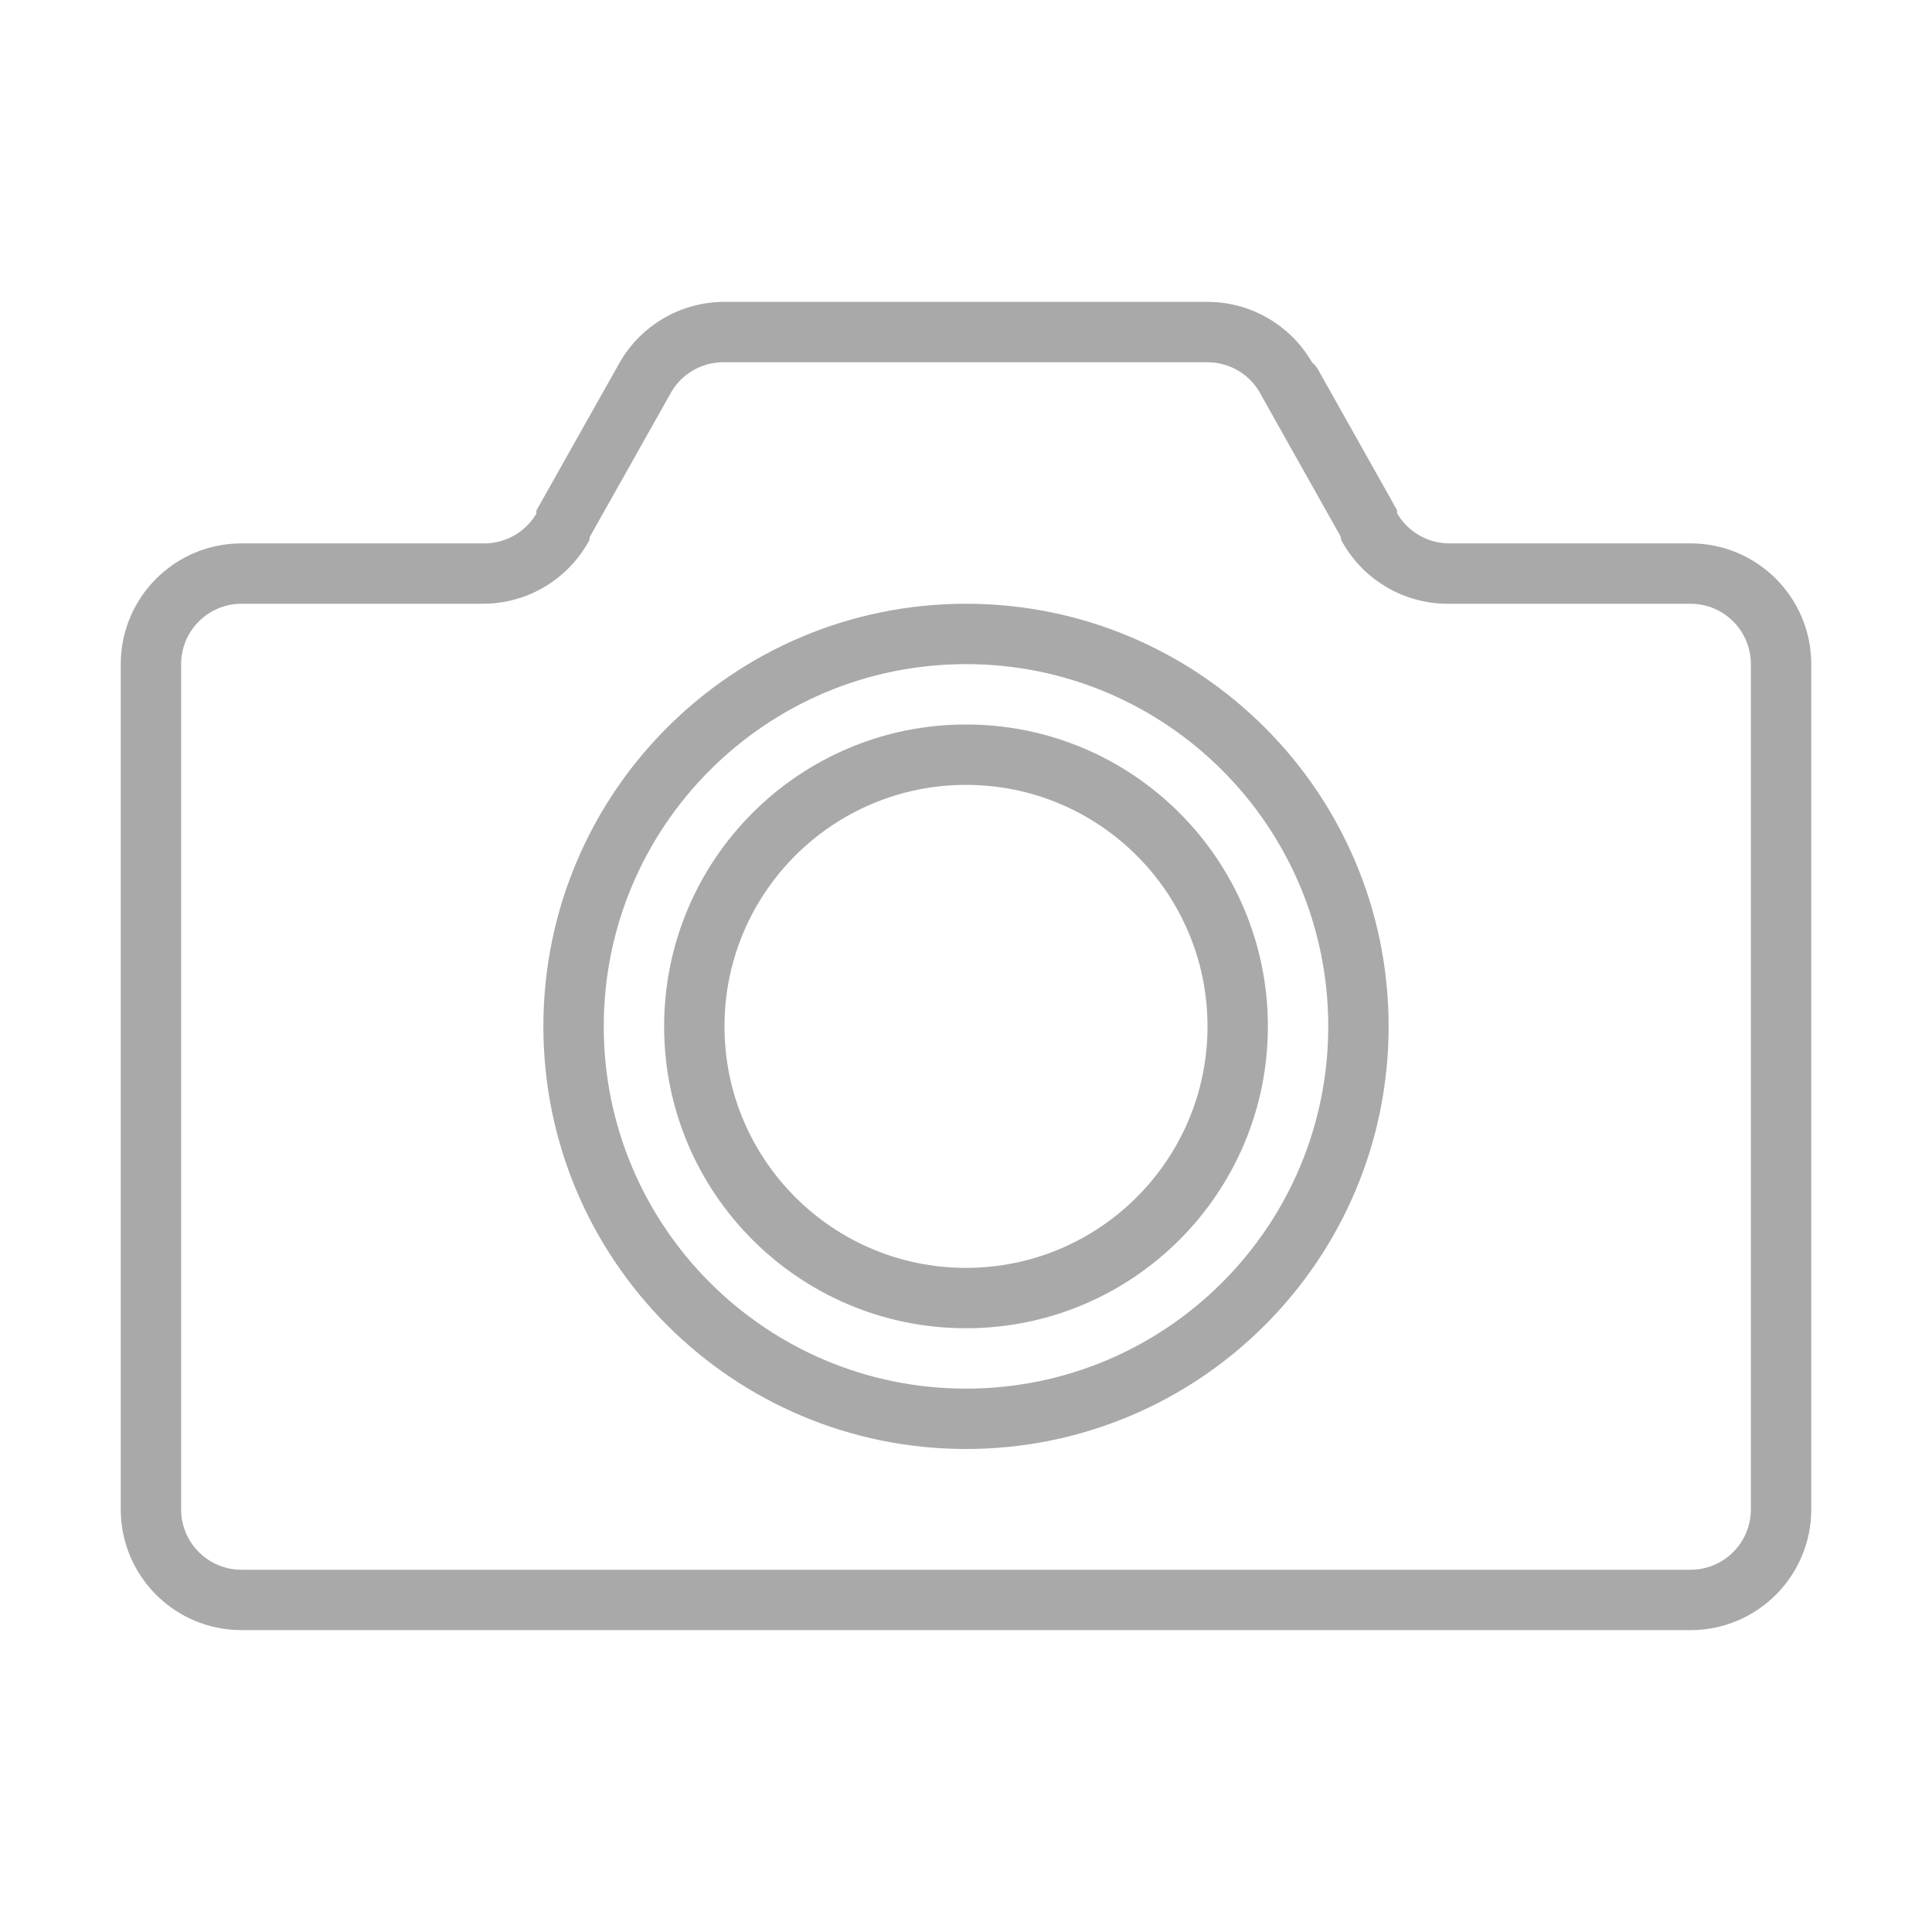 <?xml version="1.0" encoding="utf-8"?>
<!-- Generator: Adobe Illustrator 15.0.0, SVG Export Plug-In . SVG Version: 6.00 Build 0)  -->
<!DOCTYPE svg PUBLIC "-//W3C//DTD SVG 1.1//EN" "http://www.w3.org/Graphics/SVG/1.1/DTD/svg11.dtd">
<svg version="1.1" id="Layer_1" xmlns="http://www.w3.org/2000/svg" xmlns:xlink="http://www.w3.org/1999/xlink" x="0px" y="0px"
	 width="64px" height="64px" viewBox="0 0 64 64" enable-background="new 0 0 64 64" xml:space="preserve">
<title>camera</title>
<path fill="#A9A9A9" d="M32,20c-7.732,0-14,6.268-14,14c0,7.732,6.268,14,14,14c7.732,0,14-6.268,14-14C46,26.268,39.732,20,32,20z
	 M32,46c-6.627,0-12-5.373-12-12c0-6.627,5.373-12,12-12c6.627,0,12,5.373,12,12C44,40.627,38.627,46,32,46z"/>
<path fill="#A9A9A9" d="M32,24c-5.523,0-10,4.477-10,10c0,5.523,4.477,10,10,10c5.523,0,10-4.477,10-10C42,28.477,37.523,24,32,24z
	 M32,42c-4.418,0-8-3.582-8-8c0-4.418,3.582-8,8-8c4.418,0,8,3.582,8,8C40,38.418,36.418,42,32,42z"/>
<path fill="#A9A9A9" d="M56,18h-8c-0.711-0.004-1.365-0.385-1.721-1c0.002-0.033,0.002-0.067,0-0.1l-2.59-4.61
	c-0.056-0.111-0.134-0.21-0.229-0.29c-0.714-1.236-2.032-1.999-3.46-2H24c-1.484-0.001-2.846,0.818-3.54,2.13l-2.69,4.78
	c-0.003,0.033-0.003,0.066,0,0.1C17.403,17.637,16.726,18.016,16,18H8c-2.209,0-4,1.791-4,4v28c0,2.209,1.791,4,4,4h48
	c2.209,0,4-1.791,4-4V22C60,19.791,58.209,18,56,18z M58,50c0,1.104-0.896,2-2,2H8c-1.104,0-2-0.896-2-2V22c0-1.104,0.896-2,2-2h8
	c1.478,0,2.835-0.815,3.53-2.12c0,0,0,0,0-0.08l2.65-4.71c0.348-0.682,1.055-1.104,1.82-1.09h16c0.759,0,1.452,0.43,1.79,1.11
	l2.63,4.68c-0.002,0.026-0.002,0.053,0,0.08c0.7,1.324,2.082,2.146,3.58,2.13h8c1.104,0,2,0.896,2,2V50z"/>
</svg>
